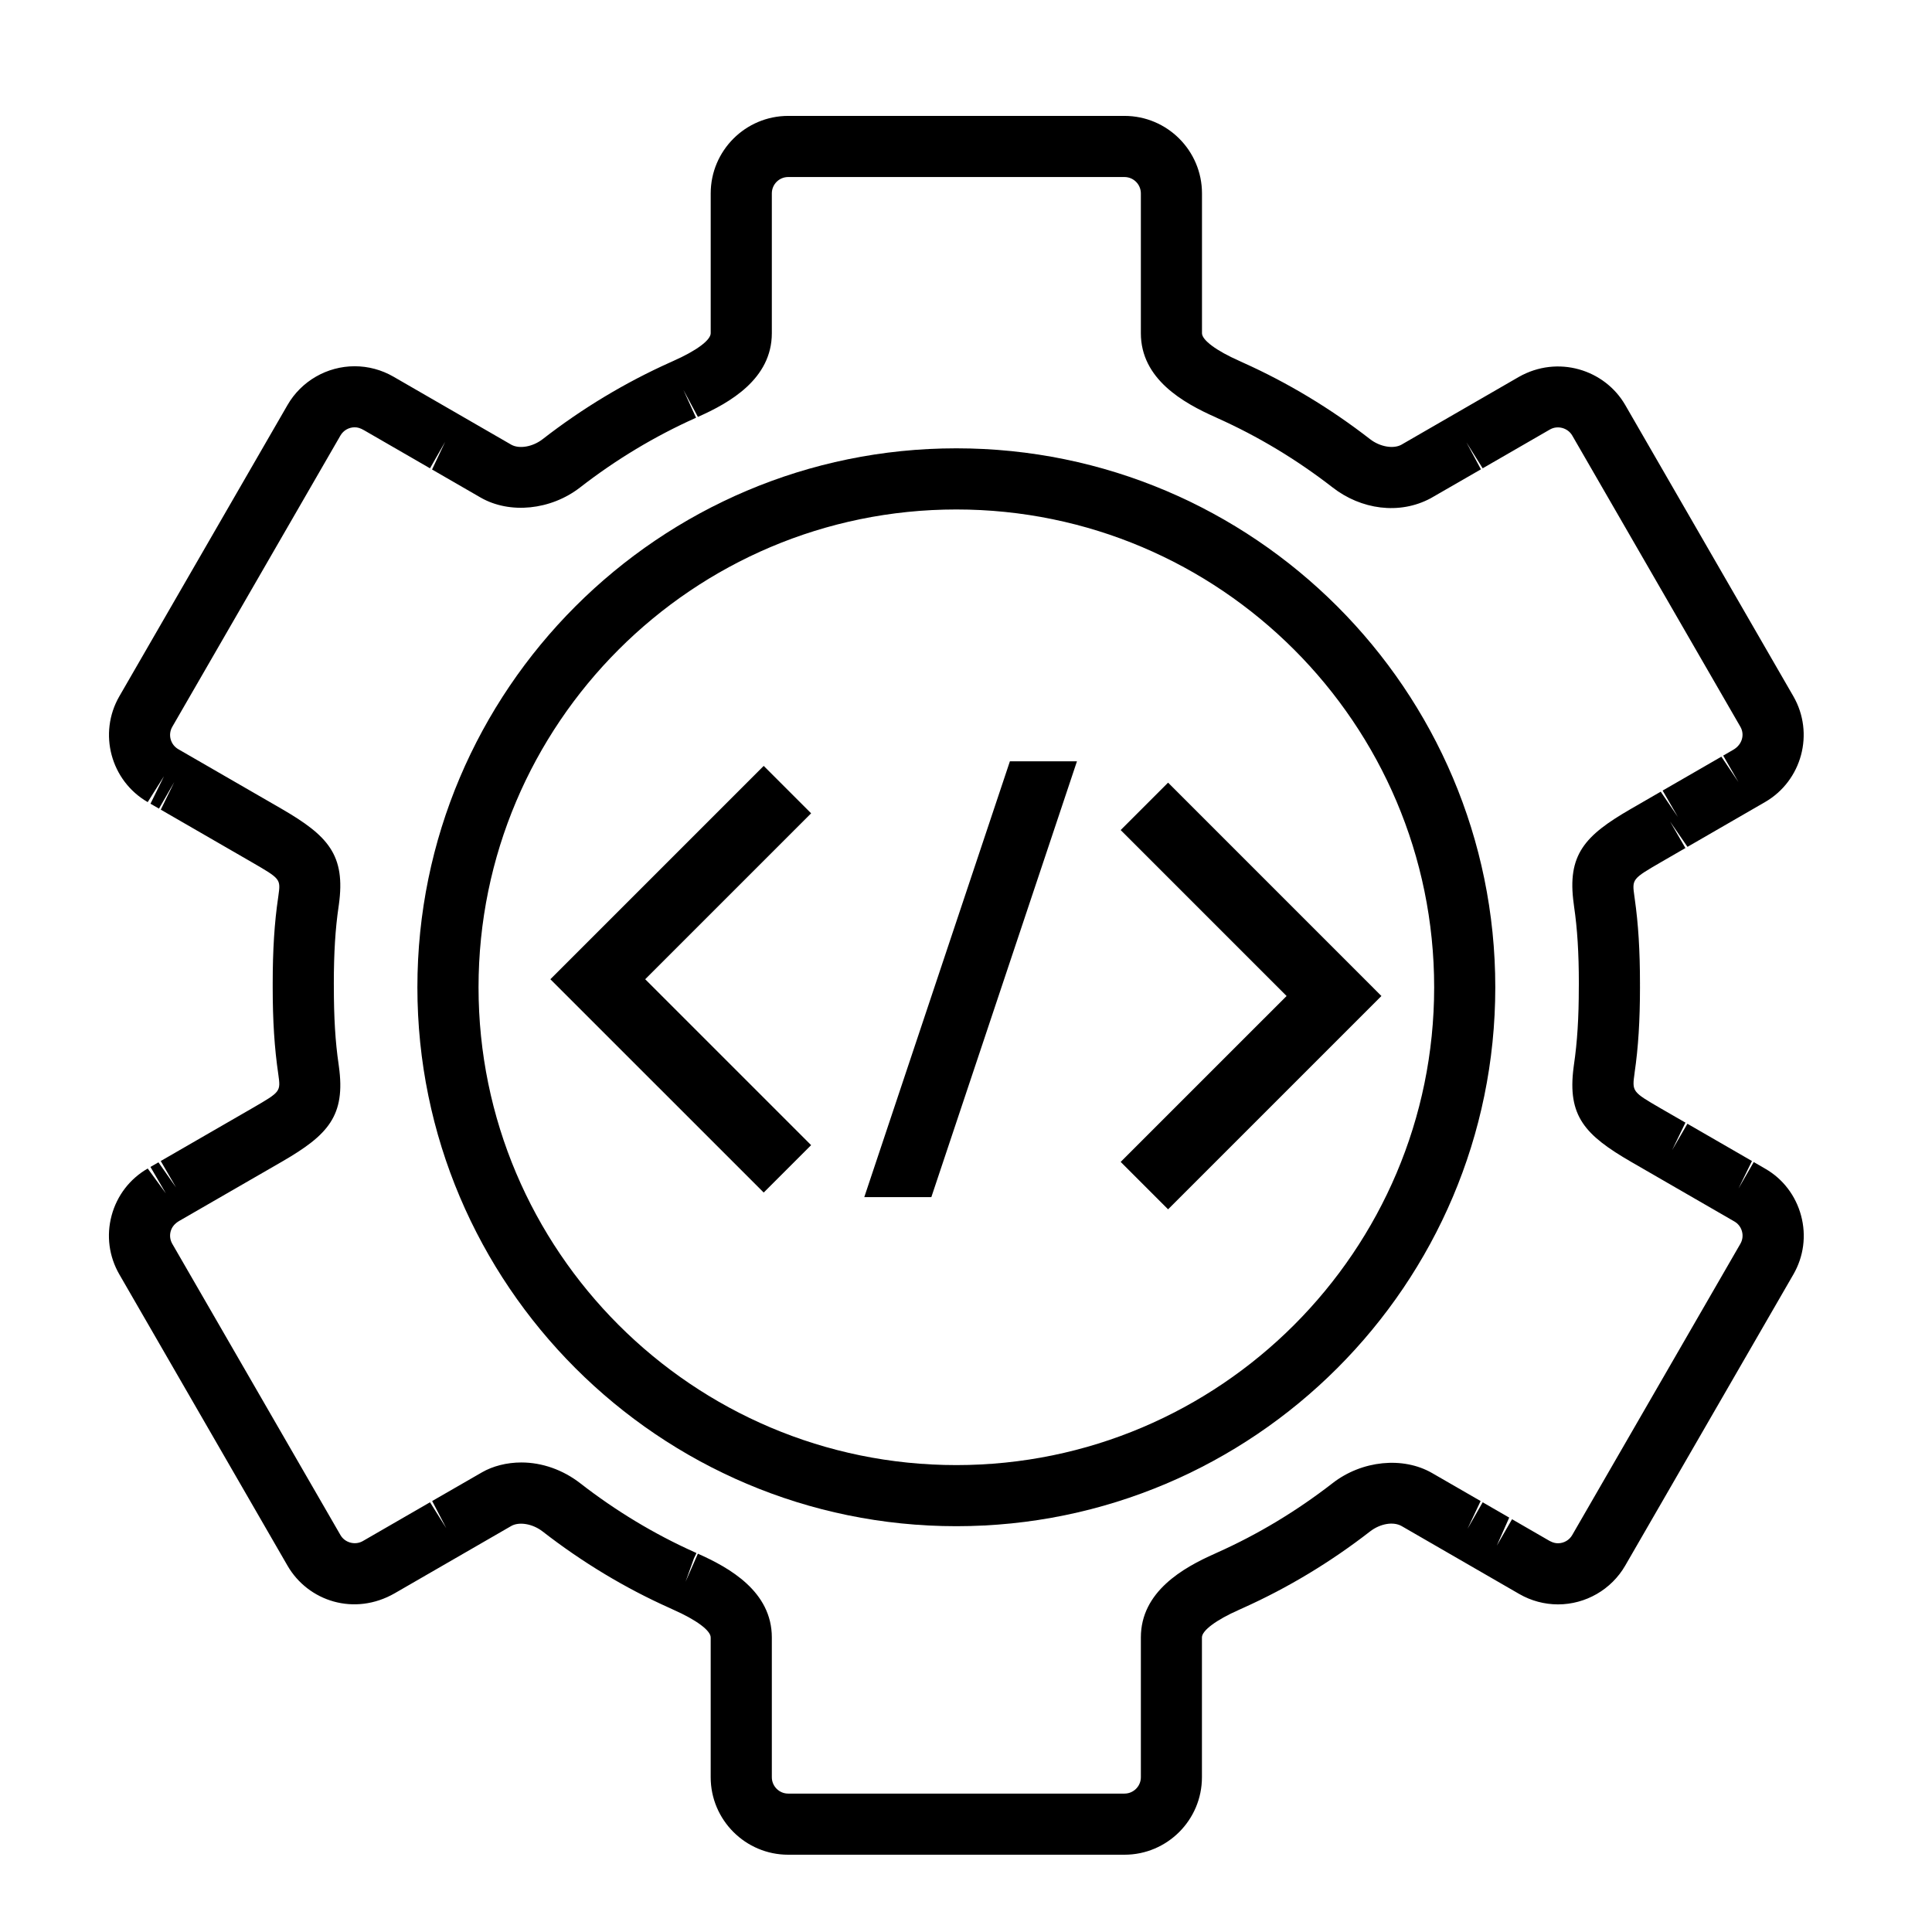 <svg xmlns="http://www.w3.org/2000/svg" xmlns:xlink="http://www.w3.org/1999/xlink" version="1.1" x="0px" y="0px" viewBox="0 0 100 100" enable-background="new 0 0 100 100" xml:space="preserve"><g><path d="M58.203,96H40.796c-2.211,0-4.011-1.8-4.011-4.011v-7.236c0-0.358-0.744-0.91-1.94-1.438l-0.194-0.09   c-2.285-1.021-4.509-2.359-6.563-3.955c-0.524-0.407-1.227-0.518-1.633-0.281l-6.016,3.473c-2.092,1.207-4.493,0.42-5.558-1.424   L6.177,65.962c-0.536-0.928-0.678-2.008-0.401-3.043c0.278-1.036,0.941-1.901,1.87-2.437l0.938,1.286L7.787,60.4l0.414-0.238   l0.912,1.301L8.32,60.094l4.765-2.75c1.446-0.84,1.446-0.84,1.32-1.739c-0.201-1.366-0.29-2.776-0.29-4.503v-0.203   c0-1.726,0.089-3.136,0.281-4.435l0.013-0.094c0.122-0.874,0.122-0.874-1.377-1.743l-4.709-2.719l0.696-1.425l-0.79,1.371   l-0.44-0.254l0.699-1.423l-0.843,1.34c-1.914-1.105-2.573-3.563-1.467-5.478l8.704-15.076c0.714-1.238,2.046-2.006,3.476-2.006   c0.701,0,1.394,0.186,2.003,0.537l6.111,3.528c0.409,0.223,1.1,0.11,1.617-0.292c2.052-1.594,4.277-2.933,6.612-3.979l0.145-0.066   c1.196-0.528,1.94-1.079,1.94-1.438v-7.236c0-2.212,1.8-4.012,4.011-4.012h17.407c2.212,0,4.011,1.8,4.011,4.012v7.236   c0,0.358,0.745,0.909,1.942,1.438l0.171,0.079c2.323,1.042,4.538,2.376,6.586,3.966c0.516,0.401,1.205,0.513,1.616,0.292   l6.083-3.512c2.022-1.147,4.446-0.383,5.508,1.451l8.703,15.077c1.104,1.916,0.446,4.373-1.469,5.479l-4.01,2.316l-0.901-1.308   l0.794,1.369l-1.223,0.707c-1.544,0.895-1.544,0.895-1.418,1.795l0.016,0.116c0.188,1.314,0.272,2.698,0.272,4.387L84.884,51   l0.001,0.102c0,1.72-0.088,3.123-0.277,4.413l-0.001,0.016c-0.136,0.975-0.136,0.975,1.362,1.844l1.269,0.732l-0.692,1.426   l0.794-1.368l3.341,1.929l-0.698,1.425l0.79-1.372l0.605,0.351c0.905,0.521,1.569,1.387,1.846,2.423   c0.278,1.035,0.136,2.115-0.399,3.043L84.12,81.037c-0.715,1.238-2.048,2.006-3.478,2.006c-0.701,0-1.394-0.186-2.003-0.537   l-6.084-3.513c-0.436-0.252-1.119-0.13-1.642,0.275c-2.041,1.585-4.247,2.915-6.558,3.954l-0.227,0.103   c-1.171,0.518-1.916,1.069-1.916,1.428v7.236C62.214,94.2,60.415,96,58.203,96z M36.123,80.419   c1.643,0.727,3.827,1.965,3.827,4.334v7.236c0,0.466,0.379,0.847,0.846,0.847h17.407c0.467,0,0.848-0.381,0.848-0.847v-7.236   c0-2.369,2.185-3.607,3.827-4.334l0.129-0.06c2.102-0.939,4.107-2.147,5.965-3.589c1.52-1.182,3.647-1.392,5.153-0.525l2.512,1.449   l-0.679,1.437l0.785-1.373l1.374,0.793l-0.645,1.454l0.791-1.37l1.941,1.121c0.173,0.092,0.303,0.123,0.438,0.123   c0.304,0,0.586-0.163,0.736-0.425l8.703-15.074c0.113-0.196,0.144-0.424,0.084-0.643c-0.058-0.218-0.197-0.4-0.394-0.514   l-5.343-3.085c-2.381-1.38-3.312-2.363-2.978-4.897l0.016-0.122c0.174-1.184,0.253-2.446,0.253-4.018L81.72,51l0.001-0.102   c0-1.571-0.079-2.834-0.247-3.974l-0.018-0.145c-0.353-2.541,0.576-3.529,2.926-4.891l1.577-0.911l0.891,1.312l-0.792-1.369   l3.04-1.755l0.884,1.316l-0.789-1.371l0.523-0.303c0.46-0.266,0.6-0.785,0.366-1.19l-8.703-15.075   c-0.227-0.393-0.754-0.542-1.157-0.31l-3.479,2.008l-0.84-1.342l0.75,1.394l-2.604,1.5v0c-1.617,0.865-3.599,0.585-5.077-0.565   c-1.854-1.439-3.859-2.646-5.96-3.586l-0.085-0.041c-1.696-0.75-3.876-1.988-3.876-4.354v-7.236c0-0.467-0.381-0.847-0.848-0.847   H40.796c-0.467,0-0.846,0.379-0.846,0.847v7.236c0,2.369-2.184,3.607-3.827,4.333l-0.75-1.397l0.655,1.44   c-2.139,0.958-4.146,2.166-5.999,3.605c-1.52,1.182-3.648,1.392-5.153,0.526l-2.513-1.451l0.679-1.436l-0.785,1.374l-3.413-1.971   c-0.197-0.114-0.338-0.152-0.487-0.152c-0.303,0-0.584,0.163-0.735,0.424L8.917,37.62c-0.113,0.196-0.143,0.425-0.084,0.643   s0.199,0.4,0.394,0.514l5.34,3.083c2.408,1.396,3.334,2.386,2.971,4.977l-0.014,0.099c-0.167,1.133-0.245,2.396-0.245,3.964   l0.001,0.125c-0.001,1.646,0.077,2.909,0.245,4.052l0.014,0.107c0.362,2.573-0.565,3.562-2.921,4.929L9.285,63.19   c-0.253,0.146-0.393,0.329-0.452,0.547c-0.059,0.219-0.029,0.446,0.084,0.642l8.705,15.076c0.228,0.396,0.756,0.541,1.157,0.311   l3.479-2.009l0.841,1.341l-0.73-1.405l2.578-1.485c0.553-0.32,1.282-0.511,2.039-0.511c1.072,0,2.153,0.382,3.044,1.074   c1.844,1.434,3.839,2.636,5.931,3.574l0.087,0.041l-0.129,0.271l-0.434,1.211L36.123,80.419z"></path></g><g><path d="M49.5,78.996c-15.382,0-27.896-12.513-27.896-27.895c0-15.382,12.514-27.896,27.896-27.896s27.896,12.514,27.896,27.896   C77.396,66.483,64.882,78.996,49.5,78.996z M49.5,26.37c-13.637,0-24.731,11.095-24.731,24.732   c0,13.637,11.094,24.731,24.731,24.731c13.638,0,24.732-11.095,24.732-24.731C74.232,37.464,63.138,26.37,49.5,26.37z"></path></g><path fill-rule="evenodd" clip-rule="evenodd" d="M60.46,62.594l-2.454-2.454l8.588-8.587l-8.588-8.589l2.454-2.454l11.042,11.043  L60.46,62.594z M44.735,61.963l7.537-22.557h3.471l-7.537,22.557H44.735z M39.529,61.726L28.487,50.685l11.042-11.042l2.454,2.454  l-8.588,8.588l8.588,8.588L39.529,61.726z"></path></svg>